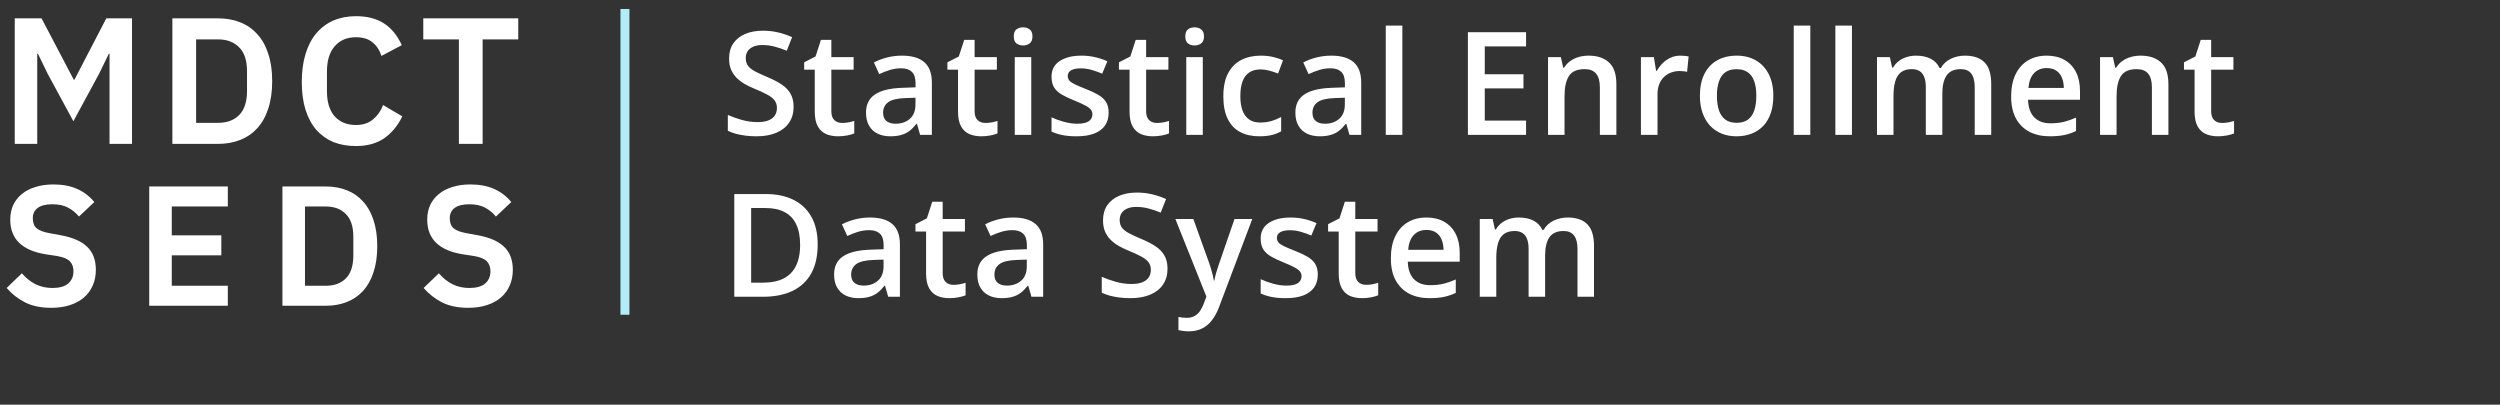 <svg width="278" height="45" viewBox="0 0 278 45" fill="none" xmlns="http://www.w3.org/2000/svg">
<rect x="0" y="0" width="278" height="45" fill="#333333" stroke="none"/>
<path d="M12.18 5.98H12.1L11.02 8.2L8.16 13.48L5.3 8.2L4.22 5.98H4.14V16H1.64V2.04H4.62L8.2 8.86H8.28L11.82 2.04H14.68V16H12.18V5.98ZM19.168 2.04H24.248C25.155 2.04 25.975 2.187 26.708 2.48C27.455 2.773 28.088 3.213 28.608 3.8C29.142 4.373 29.548 5.1 29.828 5.98C30.122 6.847 30.268 7.86 30.268 9.02C30.268 10.18 30.122 11.2 29.828 12.08C29.548 12.947 29.142 13.673 28.608 14.26C28.088 14.833 27.455 15.267 26.708 15.56C25.975 15.853 25.155 16 24.248 16H19.168V2.04ZM24.248 13.66C25.235 13.66 26.015 13.373 26.588 12.8C27.175 12.213 27.468 11.32 27.468 10.12V7.92C27.468 6.72 27.175 5.833 26.588 5.26C26.015 4.673 25.235 4.38 24.248 4.38H21.808V13.66H24.248ZM39.577 16.24C38.657 16.24 37.824 16.093 37.077 15.8C36.344 15.493 35.711 15.04 35.177 14.44C34.657 13.84 34.257 13.1 33.977 12.22C33.697 11.327 33.557 10.293 33.557 9.12C33.557 7.947 33.697 6.907 33.977 6C34.257 5.08 34.657 4.313 35.177 3.7C35.711 3.073 36.344 2.6 37.077 2.28C37.824 1.96 38.657 1.8 39.577 1.8C40.831 1.8 41.87 2.067 42.697 2.6C43.524 3.133 44.184 3.94 44.677 5.02L42.417 6.22C42.217 5.593 41.891 5.093 41.437 4.72C40.984 4.333 40.364 4.14 39.577 4.14C38.59 4.14 37.804 4.473 37.217 5.14C36.644 5.807 36.357 6.74 36.357 7.94V10.14C36.357 11.353 36.644 12.287 37.217 12.94C37.804 13.58 38.59 13.9 39.577 13.9C40.364 13.9 41.004 13.687 41.497 13.26C42.004 12.833 42.37 12.307 42.597 11.68L44.737 12.94C44.23 13.98 43.557 14.793 42.717 15.38C41.877 15.953 40.831 16.24 39.577 16.24ZM53.669 4.38V16H51.029V4.38H47.069V2.04H57.629V4.38H53.669ZM5.681 34.228C4.541 34.228 3.572 34.025 2.774 33.62C1.989 33.215 1.311 32.683 0.741 32.024L2.432 30.39C2.888 30.922 3.395 31.327 3.952 31.606C4.522 31.885 5.149 32.024 5.833 32.024C6.606 32.024 7.188 31.859 7.581 31.53C7.974 31.188 8.17 30.732 8.17 30.162C8.17 29.719 8.043 29.358 7.79 29.079C7.537 28.8 7.062 28.598 6.365 28.471L5.111 28.281C2.464 27.863 1.14 26.577 1.14 24.424C1.14 23.829 1.248 23.29 1.463 22.809C1.691 22.328 2.014 21.916 2.432 21.574C2.85 21.232 3.35 20.972 3.933 20.795C4.528 20.605 5.2 20.51 5.947 20.51C6.948 20.51 7.822 20.675 8.569 21.004C9.316 21.333 9.956 21.821 10.488 22.467L8.778 24.082C8.449 23.677 8.05 23.347 7.581 23.094C7.112 22.841 6.523 22.714 5.814 22.714C5.092 22.714 4.547 22.853 4.18 23.132C3.825 23.398 3.648 23.778 3.648 24.272C3.648 24.779 3.794 25.152 4.085 25.393C4.376 25.634 4.845 25.811 5.491 25.925L6.726 26.153C8.069 26.394 9.057 26.824 9.69 27.445C10.336 28.053 10.659 28.908 10.659 30.01C10.659 30.643 10.545 31.22 10.317 31.739C10.102 32.246 9.779 32.689 9.348 33.069C8.93 33.436 8.411 33.721 7.79 33.924C7.182 34.127 6.479 34.228 5.681 34.228ZM16.593 34V20.738H25.333V22.961H19.101V26.172H24.611V28.395H19.101V31.777H25.333V34H16.593ZM31.406 20.738H36.232C37.093 20.738 37.872 20.877 38.569 21.156C39.278 21.435 39.88 21.853 40.374 22.41C40.88 22.955 41.267 23.645 41.533 24.481C41.812 25.304 41.951 26.267 41.951 27.369C41.951 28.471 41.812 29.44 41.533 30.276C41.267 31.099 40.88 31.79 40.374 32.347C39.88 32.892 39.278 33.303 38.569 33.582C37.872 33.861 37.093 34 36.232 34H31.406V20.738ZM36.232 31.777C37.169 31.777 37.91 31.505 38.455 30.96C39.012 30.403 39.291 29.554 39.291 28.414V26.324C39.291 25.184 39.012 24.342 38.455 23.797C37.91 23.24 37.169 22.961 36.232 22.961H33.914V31.777H36.232ZM52.048 34.228C50.908 34.228 49.939 34.025 49.141 33.62C48.356 33.215 47.678 32.683 47.108 32.024L48.799 30.39C49.255 30.922 49.762 31.327 50.319 31.606C50.889 31.885 51.516 32.024 52.2 32.024C52.973 32.024 53.556 31.859 53.948 31.53C54.341 31.188 54.537 30.732 54.537 30.162C54.537 29.719 54.411 29.358 54.157 29.079C53.904 28.8 53.429 28.598 52.732 28.471L51.478 28.281C48.831 27.863 47.507 26.577 47.507 24.424C47.507 23.829 47.615 23.29 47.83 22.809C48.058 22.328 48.381 21.916 48.799 21.574C49.217 21.232 49.718 20.972 50.3 20.795C50.896 20.605 51.567 20.51 52.314 20.51C53.315 20.51 54.189 20.675 54.936 21.004C55.684 21.333 56.323 21.821 56.855 22.467L55.145 24.082C54.816 23.677 54.417 23.347 53.948 23.094C53.48 22.841 52.891 22.714 52.181 22.714C51.459 22.714 50.915 22.853 50.547 23.132C50.193 23.398 50.015 23.778 50.015 24.272C50.015 24.779 50.161 25.152 50.452 25.393C50.744 25.634 51.212 25.811 51.858 25.925L53.093 26.153C54.436 26.394 55.424 26.824 56.057 27.445C56.703 28.053 57.026 28.908 57.026 30.01C57.026 30.643 56.912 31.22 56.684 31.739C56.469 32.246 56.146 32.689 55.715 33.069C55.297 33.436 54.778 33.721 54.157 33.924C53.549 34.127 52.846 34.228 52.048 34.228Z" fill="white"/>
<path d="M88.247 11.891C88.247 12.568 88.08 13.151 87.747 13.641C87.419 14.13 86.945 14.505 86.325 14.766C85.711 15.026 84.976 15.156 84.122 15.156C83.705 15.156 83.307 15.133 82.927 15.086C82.546 15.039 82.187 14.971 81.849 14.883C81.515 14.789 81.211 14.677 80.935 14.547V12.781C81.398 12.984 81.916 13.169 82.489 13.336C83.062 13.497 83.645 13.578 84.239 13.578C84.724 13.578 85.125 13.516 85.442 13.391C85.765 13.26 86.005 13.078 86.161 12.844C86.317 12.604 86.395 12.325 86.395 12.008C86.395 11.669 86.304 11.383 86.122 11.148C85.94 10.914 85.664 10.7 85.294 10.508C84.929 10.31 84.471 10.099 83.919 9.875C83.544 9.724 83.185 9.552 82.841 9.359C82.502 9.167 82.2 8.94 81.935 8.68C81.669 8.419 81.458 8.112 81.302 7.758C81.151 7.398 81.075 6.977 81.075 6.492C81.075 5.846 81.229 5.294 81.536 4.836C81.849 4.378 82.286 4.026 82.849 3.781C83.416 3.536 84.078 3.414 84.833 3.414C85.432 3.414 85.995 3.477 86.52 3.602C87.052 3.727 87.573 3.904 88.083 4.133L87.489 5.641C87.02 5.448 86.565 5.294 86.122 5.18C85.685 5.065 85.237 5.008 84.778 5.008C84.382 5.008 84.046 5.068 83.77 5.188C83.495 5.307 83.284 5.477 83.138 5.695C82.997 5.909 82.927 6.164 82.927 6.461C82.927 6.794 83.007 7.076 83.169 7.305C83.336 7.529 83.591 7.734 83.935 7.922C84.284 8.109 84.731 8.318 85.278 8.547C85.909 8.807 86.442 9.081 86.88 9.367C87.323 9.654 87.661 9.997 87.895 10.398C88.13 10.794 88.247 11.292 88.247 11.891ZM93.641 13.672C93.881 13.672 94.118 13.651 94.352 13.609C94.587 13.562 94.8 13.508 94.993 13.445V14.836C94.79 14.925 94.527 15 94.204 15.062C93.881 15.125 93.545 15.156 93.196 15.156C92.707 15.156 92.266 15.075 91.876 14.914C91.485 14.747 91.175 14.463 90.946 14.062C90.717 13.662 90.602 13.107 90.602 12.398V7.75H89.423V6.93L90.688 6.281L91.29 4.43H92.446V6.352H94.923V7.75H92.446V12.375C92.446 12.812 92.555 13.138 92.774 13.352C92.993 13.565 93.282 13.672 93.641 13.672ZM100.301 6.188C101.395 6.188 102.221 6.43 102.778 6.914C103.341 7.398 103.622 8.154 103.622 9.18V15H102.317L101.966 13.773H101.903C101.658 14.086 101.406 14.344 101.145 14.547C100.885 14.75 100.583 14.901 100.239 15C99.9 15.104 99.486 15.156 98.997 15.156C98.481 15.156 98.02 15.062 97.614 14.875C97.208 14.682 96.887 14.391 96.653 14C96.419 13.609 96.301 13.115 96.301 12.516C96.301 11.625 96.632 10.956 97.294 10.508C97.96 10.06 98.966 9.812 100.309 9.766L101.809 9.711V9.258C101.809 8.659 101.669 8.232 101.387 7.977C101.111 7.721 100.721 7.594 100.216 7.594C99.783 7.594 99.364 7.656 98.958 7.781C98.551 7.906 98.156 8.06 97.77 8.242L97.176 6.945C97.598 6.721 98.078 6.539 98.614 6.398C99.156 6.258 99.718 6.188 100.301 6.188ZM101.801 10.867L100.684 10.906C99.768 10.938 99.124 11.094 98.755 11.375C98.385 11.656 98.2 12.042 98.2 12.531C98.2 12.958 98.328 13.271 98.583 13.469C98.838 13.662 99.174 13.758 99.591 13.758C100.226 13.758 100.752 13.578 101.169 13.219C101.591 12.854 101.801 12.32 101.801 11.617V10.867ZM109.571 13.672C109.81 13.672 110.047 13.651 110.282 13.609C110.516 13.562 110.73 13.508 110.922 13.445V14.836C110.719 14.925 110.456 15 110.133 15.062C109.81 15.125 109.474 15.156 109.126 15.156C108.636 15.156 108.196 15.075 107.805 14.914C107.415 14.747 107.105 14.463 106.876 14.062C106.646 13.662 106.532 13.107 106.532 12.398V7.75H105.352V6.93L106.618 6.281L107.219 4.43H108.376V6.352H110.852V7.75H108.376V12.375C108.376 12.812 108.485 13.138 108.704 13.352C108.922 13.565 109.211 13.672 109.571 13.672ZM114.676 6.352V15H112.84V6.352H114.676ZM113.77 3.039C114.051 3.039 114.293 3.115 114.496 3.266C114.705 3.417 114.809 3.677 114.809 4.047C114.809 4.411 114.705 4.672 114.496 4.828C114.293 4.979 114.051 5.055 113.77 5.055C113.478 5.055 113.231 4.979 113.028 4.828C112.83 4.672 112.731 4.411 112.731 4.047C112.731 3.677 112.83 3.417 113.028 3.266C113.231 3.115 113.478 3.039 113.77 3.039ZM123.281 12.531C123.281 13.099 123.143 13.578 122.867 13.969C122.591 14.359 122.188 14.656 121.656 14.859C121.13 15.057 120.485 15.156 119.719 15.156C119.115 15.156 118.594 15.112 118.156 15.023C117.724 14.94 117.315 14.81 116.93 14.633V13.047C117.341 13.24 117.802 13.406 118.313 13.547C118.828 13.688 119.315 13.758 119.774 13.758C120.378 13.758 120.813 13.664 121.078 13.477C121.344 13.284 121.477 13.029 121.477 12.711C121.477 12.523 121.422 12.357 121.313 12.211C121.209 12.06 121.011 11.906 120.719 11.75C120.432 11.588 120.011 11.396 119.453 11.172C118.906 10.953 118.446 10.734 118.071 10.516C117.696 10.297 117.412 10.034 117.219 9.727C117.026 9.414 116.93 9.016 116.93 8.531C116.93 7.766 117.232 7.185 117.836 6.789C118.446 6.388 119.25 6.188 120.25 6.188C120.781 6.188 121.281 6.242 121.75 6.352C122.224 6.456 122.688 6.609 123.141 6.812L122.563 8.195C122.172 8.023 121.779 7.883 121.383 7.773C120.992 7.659 120.594 7.602 120.188 7.602C119.714 7.602 119.352 7.674 119.102 7.82C118.857 7.966 118.735 8.174 118.735 8.445C118.735 8.648 118.794 8.82 118.914 8.961C119.034 9.102 119.24 9.242 119.531 9.383C119.828 9.523 120.24 9.698 120.766 9.906C121.281 10.104 121.727 10.312 122.102 10.531C122.482 10.745 122.774 11.008 122.977 11.32C123.18 11.633 123.281 12.037 123.281 12.531ZM128.645 13.672C128.884 13.672 129.121 13.651 129.356 13.609C129.59 13.562 129.803 13.508 129.996 13.445V14.836C129.793 14.925 129.53 15 129.207 15.062C128.884 15.125 128.548 15.156 128.199 15.156C127.71 15.156 127.27 15.075 126.879 14.914C126.488 14.747 126.178 14.463 125.949 14.062C125.72 13.662 125.606 13.107 125.606 12.398V7.75H124.426V6.93L125.691 6.281L126.293 4.43H127.449V6.352H129.926V7.75H127.449V12.375C127.449 12.812 127.559 13.138 127.777 13.352C127.996 13.565 128.285 13.672 128.645 13.672ZM133.75 6.352V15H131.914V6.352H133.75ZM132.844 3.039C133.125 3.039 133.367 3.115 133.57 3.266C133.779 3.417 133.883 3.677 133.883 4.047C133.883 4.411 133.779 4.672 133.57 4.828C133.367 4.979 133.125 5.055 132.844 5.055C132.552 5.055 132.305 4.979 132.101 4.828C131.904 4.672 131.805 4.411 131.805 4.047C131.805 3.677 131.904 3.417 132.101 3.266C132.305 3.115 132.552 3.039 132.844 3.039ZM140.027 15.156C139.209 15.156 138.501 14.997 137.902 14.68C137.303 14.362 136.842 13.875 136.519 13.219C136.196 12.562 136.035 11.729 136.035 10.719C136.035 9.667 136.212 8.807 136.566 8.141C136.92 7.474 137.41 6.982 138.035 6.664C138.665 6.346 139.386 6.188 140.199 6.188C140.715 6.188 141.181 6.24 141.597 6.344C142.019 6.443 142.376 6.565 142.668 6.711L142.121 8.18C141.803 8.049 141.478 7.94 141.144 7.852C140.811 7.763 140.491 7.719 140.183 7.719C139.678 7.719 139.256 7.831 138.918 8.055C138.584 8.279 138.334 8.612 138.168 9.055C138.006 9.497 137.926 10.047 137.926 10.703C137.926 11.338 138.009 11.875 138.176 12.312C138.342 12.745 138.59 13.073 138.918 13.297C139.246 13.516 139.649 13.625 140.129 13.625C140.603 13.625 141.027 13.568 141.402 13.453C141.777 13.338 142.131 13.19 142.465 13.008V14.602C142.136 14.789 141.785 14.927 141.41 15.016C141.035 15.109 140.574 15.156 140.027 15.156ZM148.046 6.188C149.14 6.188 149.966 6.43 150.523 6.914C151.086 7.398 151.367 8.154 151.367 9.18V15H150.062L149.711 13.773H149.648C149.403 14.086 149.151 14.344 148.89 14.547C148.63 14.75 148.328 14.901 147.984 15C147.645 15.104 147.231 15.156 146.742 15.156C146.226 15.156 145.765 15.062 145.359 14.875C144.953 14.682 144.632 14.391 144.398 14C144.164 13.609 144.046 13.115 144.046 12.516C144.046 11.625 144.377 10.956 145.039 10.508C145.705 10.06 146.711 9.812 148.054 9.766L149.554 9.711V9.258C149.554 8.659 149.414 8.232 149.132 7.977C148.856 7.721 148.466 7.594 147.961 7.594C147.528 7.594 147.109 7.656 146.703 7.781C146.296 7.906 145.901 8.06 145.515 8.242L144.921 6.945C145.343 6.721 145.822 6.539 146.359 6.398C146.901 6.258 147.463 6.188 148.046 6.188ZM149.546 10.867L148.429 10.906C147.513 10.938 146.869 11.094 146.5 11.375C146.13 11.656 145.945 12.042 145.945 12.531C145.945 12.958 146.072 13.271 146.328 13.469C146.583 13.662 146.919 13.758 147.336 13.758C147.971 13.758 148.497 13.578 148.914 13.219C149.336 12.854 149.546 12.32 149.546 11.617V10.867ZM155.941 15H154.097V2.844H155.941V15ZM169.698 15H163.23V3.578H169.698V5.156H165.105V8.258H169.409V9.828H165.105V13.414H169.698V15ZM176.647 6.188C177.621 6.188 178.379 6.44 178.921 6.945C179.468 7.445 179.741 8.25 179.741 9.359V15H177.905V9.703C177.905 9.031 177.767 8.529 177.491 8.195C177.215 7.857 176.788 7.688 176.21 7.688C175.371 7.688 174.788 7.945 174.46 8.461C174.137 8.977 173.976 9.724 173.976 10.703V15H172.14V6.352H173.569L173.827 7.523H173.929C174.116 7.221 174.348 6.974 174.624 6.781C174.905 6.583 175.218 6.435 175.561 6.336C175.91 6.237 176.272 6.188 176.647 6.188ZM186.854 6.188C187 6.188 187.159 6.195 187.331 6.211C187.503 6.227 187.651 6.247 187.776 6.273L187.604 7.992C187.495 7.961 187.359 7.938 187.198 7.922C187.042 7.906 186.901 7.898 186.776 7.898C186.448 7.898 186.136 7.953 185.839 8.062C185.542 8.167 185.279 8.328 185.05 8.547C184.82 8.76 184.641 9.029 184.511 9.352C184.38 9.674 184.315 10.05 184.315 10.477V15H182.471V6.352H183.909L184.159 7.875H184.245C184.417 7.568 184.63 7.286 184.886 7.031C185.141 6.776 185.432 6.573 185.761 6.422C186.094 6.266 186.458 6.188 186.854 6.188ZM197.194 10.656C197.194 11.375 197.1 12.013 196.913 12.57C196.725 13.128 196.452 13.599 196.092 13.984C195.733 14.365 195.301 14.656 194.796 14.859C194.29 15.057 193.72 15.156 193.085 15.156C192.491 15.156 191.947 15.057 191.452 14.859C190.957 14.656 190.527 14.365 190.163 13.984C189.803 13.599 189.525 13.128 189.327 12.57C189.129 12.013 189.03 11.375 189.03 10.656C189.03 9.703 189.194 8.896 189.522 8.234C189.855 7.568 190.329 7.06 190.944 6.711C191.559 6.362 192.29 6.188 193.139 6.188C193.936 6.188 194.639 6.362 195.249 6.711C195.858 7.06 196.335 7.568 196.678 8.234C197.022 8.901 197.194 9.708 197.194 10.656ZM190.921 10.656C190.921 11.287 190.996 11.825 191.147 12.273C191.303 12.721 191.543 13.065 191.866 13.305C192.189 13.539 192.605 13.656 193.116 13.656C193.626 13.656 194.043 13.539 194.366 13.305C194.689 13.065 194.926 12.721 195.077 12.273C195.228 11.825 195.303 11.287 195.303 10.656C195.303 10.026 195.228 9.492 195.077 9.055C194.926 8.612 194.689 8.276 194.366 8.047C194.043 7.812 193.624 7.695 193.108 7.695C192.348 7.695 191.793 7.951 191.444 8.461C191.095 8.971 190.921 9.703 190.921 10.656ZM201.307 15H199.463V2.844H201.307V15ZM205.936 15H204.092V2.844H205.936V15ZM218.494 6.188C219.463 6.188 220.192 6.438 220.682 6.938C221.177 7.438 221.424 8.24 221.424 9.344V15H219.588V9.672C219.588 9.016 219.46 8.521 219.205 8.188C218.95 7.854 218.562 7.688 218.041 7.688C217.312 7.688 216.786 7.922 216.463 8.391C216.145 8.854 215.986 9.529 215.986 10.414V15H214.151V9.672C214.151 9.234 214.093 8.87 213.979 8.578C213.869 8.281 213.7 8.06 213.471 7.914C213.242 7.763 212.953 7.688 212.604 7.688C212.098 7.688 211.695 7.802 211.393 8.031C211.096 8.26 210.882 8.599 210.752 9.047C210.622 9.49 210.557 10.034 210.557 10.68V15H208.721V6.352H210.151L210.408 7.516H210.51C210.687 7.214 210.906 6.966 211.166 6.773C211.432 6.576 211.726 6.43 212.049 6.336C212.372 6.237 212.708 6.188 213.057 6.188C213.703 6.188 214.247 6.302 214.69 6.531C215.132 6.755 215.463 7.099 215.682 7.562H215.822C216.093 7.094 216.471 6.747 216.955 6.523C217.44 6.299 217.953 6.188 218.494 6.188ZM227.592 6.188C228.363 6.188 229.024 6.346 229.576 6.664C230.128 6.982 230.553 7.432 230.85 8.016C231.146 8.599 231.295 9.297 231.295 10.109V11.094H225.521C225.542 11.932 225.766 12.578 226.193 13.031C226.626 13.484 227.23 13.711 228.006 13.711C228.558 13.711 229.053 13.659 229.49 13.555C229.933 13.445 230.389 13.287 230.857 13.078V14.57C230.425 14.773 229.985 14.922 229.537 15.016C229.089 15.109 228.553 15.156 227.928 15.156C227.079 15.156 226.331 14.992 225.686 14.664C225.045 14.331 224.542 13.836 224.178 13.18C223.818 12.523 223.639 11.708 223.639 10.734C223.639 9.766 223.803 8.943 224.131 8.266C224.459 7.589 224.92 7.073 225.514 6.719C226.107 6.365 226.8 6.188 227.592 6.188ZM227.592 7.57C227.014 7.57 226.545 7.758 226.186 8.133C225.831 8.508 225.623 9.057 225.561 9.781H229.498C229.493 9.349 229.42 8.966 229.279 8.633C229.144 8.299 228.936 8.039 228.654 7.852C228.378 7.664 228.024 7.57 227.592 7.57ZM238.033 6.188C239.007 6.188 239.765 6.44 240.306 6.945C240.853 7.445 241.127 8.25 241.127 9.359V15H239.291V9.703C239.291 9.031 239.153 8.529 238.877 8.195C238.601 7.857 238.174 7.688 237.596 7.688C236.757 7.688 236.174 7.945 235.846 8.461C235.523 8.977 235.361 9.724 235.361 10.703V15H233.525V6.352H234.955L235.213 7.523H235.314C235.502 7.221 235.734 6.974 236.01 6.781C236.291 6.583 236.603 6.435 236.947 6.336C237.296 6.237 237.658 6.188 238.033 6.188ZM247.076 13.672C247.315 13.672 247.552 13.651 247.787 13.609C248.021 13.562 248.235 13.508 248.427 13.445V14.836C248.224 14.925 247.961 15 247.638 15.062C247.315 15.125 246.979 15.156 246.631 15.156C246.141 15.156 245.701 15.075 245.31 14.914C244.92 14.747 244.61 14.463 244.381 14.062C244.151 13.662 244.037 13.107 244.037 12.398V7.75H242.857V6.93L244.123 6.281L244.724 4.43H245.881V6.352H248.357V7.75H245.881V12.375C245.881 12.812 245.99 13.138 246.209 13.352C246.427 13.565 246.716 13.672 247.076 13.672ZM90.927 27.18C90.927 28.466 90.687 29.542 90.208 30.406C89.729 31.266 89.034 31.914 88.122 32.352C87.211 32.784 86.112 33 84.825 33H81.653V21.578H85.169C86.351 21.578 87.372 21.792 88.231 22.219C89.091 22.641 89.755 23.268 90.224 24.102C90.692 24.93 90.927 25.956 90.927 27.18ZM88.974 27.234C88.974 26.297 88.825 25.526 88.528 24.922C88.237 24.318 87.804 23.87 87.231 23.578C86.664 23.281 85.963 23.133 85.13 23.133H83.528V31.43H84.856C86.237 31.43 87.268 31.078 87.95 30.375C88.632 29.672 88.974 28.625 88.974 27.234ZM96.751 24.188C97.845 24.188 98.67 24.43 99.227 24.914C99.79 25.398 100.071 26.154 100.071 27.18V33H98.766L98.415 31.773H98.352C98.108 32.086 97.855 32.344 97.595 32.547C97.334 32.75 97.032 32.901 96.688 33C96.35 33.104 95.936 33.156 95.446 33.156C94.93 33.156 94.47 33.062 94.063 32.875C93.657 32.682 93.337 32.391 93.102 32C92.868 31.609 92.751 31.115 92.751 30.516C92.751 29.625 93.082 28.956 93.743 28.508C94.41 28.06 95.415 27.812 96.759 27.766L98.259 27.711V27.258C98.259 26.659 98.118 26.232 97.837 25.977C97.561 25.721 97.17 25.594 96.665 25.594C96.233 25.594 95.813 25.656 95.407 25.781C95.001 25.906 94.605 26.06 94.22 26.242L93.626 24.945C94.048 24.721 94.527 24.539 95.063 24.398C95.605 24.258 96.168 24.188 96.751 24.188ZM98.251 28.867L97.134 28.906C96.217 28.938 95.574 29.094 95.204 29.375C94.834 29.656 94.649 30.042 94.649 30.531C94.649 30.958 94.777 31.271 95.032 31.469C95.287 31.662 95.623 31.758 96.04 31.758C96.675 31.758 97.201 31.578 97.618 31.219C98.04 30.854 98.251 30.32 98.251 29.617V28.867ZM106.02 31.672C106.26 31.672 106.497 31.651 106.731 31.609C106.966 31.562 107.179 31.508 107.372 31.445V32.836C107.169 32.925 106.906 33 106.583 33.062C106.26 33.125 105.924 33.156 105.575 33.156C105.085 33.156 104.645 33.075 104.255 32.914C103.864 32.747 103.554 32.464 103.325 32.062C103.096 31.662 102.981 31.107 102.981 30.398V25.75H101.801V24.93L103.067 24.281L103.669 22.43H104.825V24.352H107.301V25.75H104.825V30.375C104.825 30.812 104.934 31.138 105.153 31.352C105.372 31.565 105.661 31.672 106.02 31.672ZM112.68 24.188C113.774 24.188 114.599 24.43 115.157 24.914C115.719 25.398 116.001 26.154 116.001 27.18V33H114.696L114.344 31.773H114.282C114.037 32.086 113.784 32.344 113.524 32.547C113.264 32.75 112.961 32.901 112.618 33C112.279 33.104 111.865 33.156 111.376 33.156C110.86 33.156 110.399 33.062 109.993 32.875C109.586 32.682 109.266 32.391 109.032 32C108.797 31.609 108.68 31.115 108.68 30.516C108.68 29.625 109.011 28.956 109.672 28.508C110.339 28.06 111.344 27.812 112.688 27.766L114.188 27.711V27.258C114.188 26.659 114.047 26.232 113.766 25.977C113.49 25.721 113.099 25.594 112.594 25.594C112.162 25.594 111.743 25.656 111.336 25.781C110.93 25.906 110.534 26.06 110.149 26.242L109.555 24.945C109.977 24.721 110.456 24.539 110.993 24.398C111.534 24.258 112.097 24.188 112.68 24.188ZM114.18 28.867L113.063 28.906C112.146 28.938 111.503 29.094 111.133 29.375C110.764 29.656 110.579 30.042 110.579 30.531C110.579 30.958 110.706 31.271 110.961 31.469C111.217 31.662 111.553 31.758 111.969 31.758C112.605 31.758 113.131 31.578 113.547 31.219C113.969 30.854 114.18 30.32 114.18 29.617V28.867ZM129.828 29.891C129.828 30.568 129.662 31.151 129.328 31.641C129 32.13 128.526 32.505 127.906 32.766C127.292 33.026 126.557 33.156 125.703 33.156C125.287 33.156 124.888 33.133 124.508 33.086C124.128 33.039 123.768 32.971 123.43 32.883C123.097 32.789 122.792 32.677 122.516 32.547V30.781C122.979 30.984 123.498 31.169 124.071 31.336C124.643 31.497 125.227 31.578 125.821 31.578C126.305 31.578 126.706 31.516 127.024 31.391C127.347 31.26 127.586 31.078 127.742 30.844C127.899 30.604 127.977 30.326 127.977 30.008C127.977 29.669 127.886 29.383 127.703 29.148C127.521 28.914 127.245 28.701 126.875 28.508C126.511 28.31 126.052 28.099 125.5 27.875C125.125 27.724 124.766 27.552 124.422 27.359C124.084 27.167 123.781 26.94 123.516 26.68C123.25 26.419 123.039 26.112 122.883 25.758C122.732 25.398 122.656 24.977 122.656 24.492C122.656 23.846 122.81 23.294 123.117 22.836C123.43 22.378 123.867 22.026 124.43 21.781C124.998 21.537 125.659 21.414 126.414 21.414C127.013 21.414 127.576 21.477 128.102 21.602C128.633 21.727 129.154 21.904 129.664 22.133L129.071 23.641C128.602 23.448 128.146 23.294 127.703 23.18C127.266 23.065 126.818 23.008 126.36 23.008C125.964 23.008 125.628 23.068 125.352 23.188C125.076 23.307 124.865 23.477 124.719 23.695C124.578 23.909 124.508 24.164 124.508 24.461C124.508 24.794 124.589 25.076 124.75 25.305C124.917 25.529 125.172 25.734 125.516 25.922C125.865 26.109 126.313 26.318 126.86 26.547C127.49 26.807 128.024 27.081 128.461 27.367C128.904 27.654 129.242 27.997 129.477 28.398C129.711 28.794 129.828 29.292 129.828 29.891ZM130.699 24.352H132.699L134.473 29.289C134.551 29.513 134.621 29.734 134.684 29.953C134.751 30.167 134.809 30.378 134.856 30.586C134.908 30.794 134.949 31.003 134.981 31.211H135.027C135.079 30.94 135.152 30.638 135.246 30.305C135.345 29.966 135.454 29.628 135.574 29.289L137.277 24.352H139.254L135.543 34.188C135.329 34.75 135.066 35.229 134.754 35.625C134.447 36.026 134.082 36.328 133.66 36.531C133.238 36.74 132.757 36.844 132.215 36.844C131.954 36.844 131.728 36.828 131.535 36.797C131.342 36.771 131.178 36.742 131.043 36.711V35.242C131.152 35.268 131.29 35.292 131.457 35.312C131.624 35.333 131.796 35.344 131.973 35.344C132.301 35.344 132.585 35.279 132.824 35.148C133.064 35.018 133.267 34.833 133.434 34.594C133.6 34.359 133.738 34.091 133.848 33.789L134.152 32.977L130.699 24.352ZM146.539 30.531C146.539 31.099 146.401 31.578 146.125 31.969C145.849 32.359 145.445 32.656 144.914 32.859C144.388 33.057 143.742 33.156 142.976 33.156C142.372 33.156 141.851 33.112 141.414 33.023C140.982 32.94 140.573 32.81 140.187 32.633V31.047C140.599 31.24 141.06 31.406 141.57 31.547C142.086 31.688 142.573 31.758 143.031 31.758C143.635 31.758 144.07 31.664 144.336 31.477C144.601 31.284 144.734 31.029 144.734 30.711C144.734 30.523 144.68 30.357 144.57 30.211C144.466 30.06 144.268 29.906 143.976 29.75C143.69 29.588 143.268 29.396 142.711 29.172C142.164 28.953 141.703 28.734 141.328 28.516C140.953 28.297 140.669 28.034 140.476 27.727C140.284 27.414 140.187 27.016 140.187 26.531C140.187 25.766 140.489 25.185 141.094 24.789C141.703 24.388 142.508 24.188 143.508 24.188C144.039 24.188 144.539 24.242 145.008 24.352C145.482 24.456 145.945 24.609 146.398 24.812L145.82 26.195C145.43 26.023 145.036 25.883 144.641 25.773C144.25 25.659 143.851 25.602 143.445 25.602C142.971 25.602 142.609 25.674 142.359 25.82C142.114 25.966 141.992 26.174 141.992 26.445C141.992 26.648 142.052 26.82 142.172 26.961C142.292 27.102 142.497 27.242 142.789 27.383C143.086 27.523 143.497 27.698 144.023 27.906C144.539 28.104 144.984 28.312 145.359 28.531C145.739 28.745 146.031 29.008 146.234 29.32C146.437 29.633 146.539 30.037 146.539 30.531ZM151.902 31.672C152.142 31.672 152.379 31.651 152.613 31.609C152.847 31.562 153.061 31.508 153.254 31.445V32.836C153.051 32.925 152.787 33 152.465 33.062C152.142 33.125 151.806 33.156 151.457 33.156C150.967 33.156 150.527 33.075 150.136 32.914C149.746 32.747 149.436 32.464 149.207 32.062C148.978 31.662 148.863 31.107 148.863 30.398V25.75H147.683V24.93L148.949 24.281L149.551 22.43H150.707V24.352H153.183V25.75H150.707V30.375C150.707 30.812 150.816 31.138 151.035 31.352C151.254 31.565 151.543 31.672 151.902 31.672ZM158.617 24.188C159.388 24.188 160.049 24.346 160.601 24.664C161.153 24.982 161.578 25.432 161.875 26.016C162.171 26.599 162.32 27.297 162.32 28.109V29.094H156.546C156.567 29.932 156.791 30.578 157.218 31.031C157.651 31.484 158.255 31.711 159.031 31.711C159.583 31.711 160.078 31.659 160.515 31.555C160.958 31.445 161.414 31.287 161.882 31.078V32.57C161.45 32.773 161.01 32.922 160.562 33.016C160.114 33.109 159.578 33.156 158.953 33.156C158.104 33.156 157.356 32.992 156.711 32.664C156.07 32.331 155.567 31.836 155.203 31.18C154.843 30.523 154.664 29.708 154.664 28.734C154.664 27.766 154.828 26.943 155.156 26.266C155.484 25.588 155.945 25.073 156.539 24.719C157.132 24.365 157.825 24.188 158.617 24.188ZM158.617 25.57C158.039 25.57 157.57 25.758 157.211 26.133C156.856 26.508 156.648 27.057 156.586 27.781H160.523C160.518 27.349 160.445 26.966 160.304 26.633C160.169 26.299 159.961 26.039 159.679 25.852C159.403 25.664 159.049 25.57 158.617 25.57ZM174.324 24.188C175.292 24.188 176.022 24.438 176.511 24.938C177.006 25.438 177.253 26.24 177.253 27.344V33H175.417V27.672C175.417 27.016 175.29 26.521 175.035 26.188C174.779 25.854 174.391 25.688 173.871 25.688C173.141 25.688 172.615 25.922 172.292 26.391C171.975 26.854 171.816 27.529 171.816 28.414V33H169.98V27.672C169.98 27.234 169.923 26.87 169.808 26.578C169.699 26.281 169.529 26.06 169.3 25.914C169.071 25.763 168.782 25.688 168.433 25.688C167.928 25.688 167.524 25.802 167.222 26.031C166.925 26.26 166.712 26.599 166.581 27.047C166.451 27.49 166.386 28.034 166.386 28.68V33H164.55V24.352H165.98L166.238 25.516H166.339C166.516 25.213 166.735 24.966 166.996 24.773C167.261 24.576 167.555 24.43 167.878 24.336C168.201 24.237 168.537 24.188 168.886 24.188C169.532 24.188 170.076 24.302 170.519 24.531C170.962 24.755 171.292 25.099 171.511 25.562H171.652C171.923 25.094 172.3 24.747 172.785 24.523C173.269 24.299 173.782 24.188 174.324 24.188Z" fill="white"/>
<line x1="69.493" y1="1" x2="69.493" y2="35" stroke="#B3ECF8"/>
</svg>
